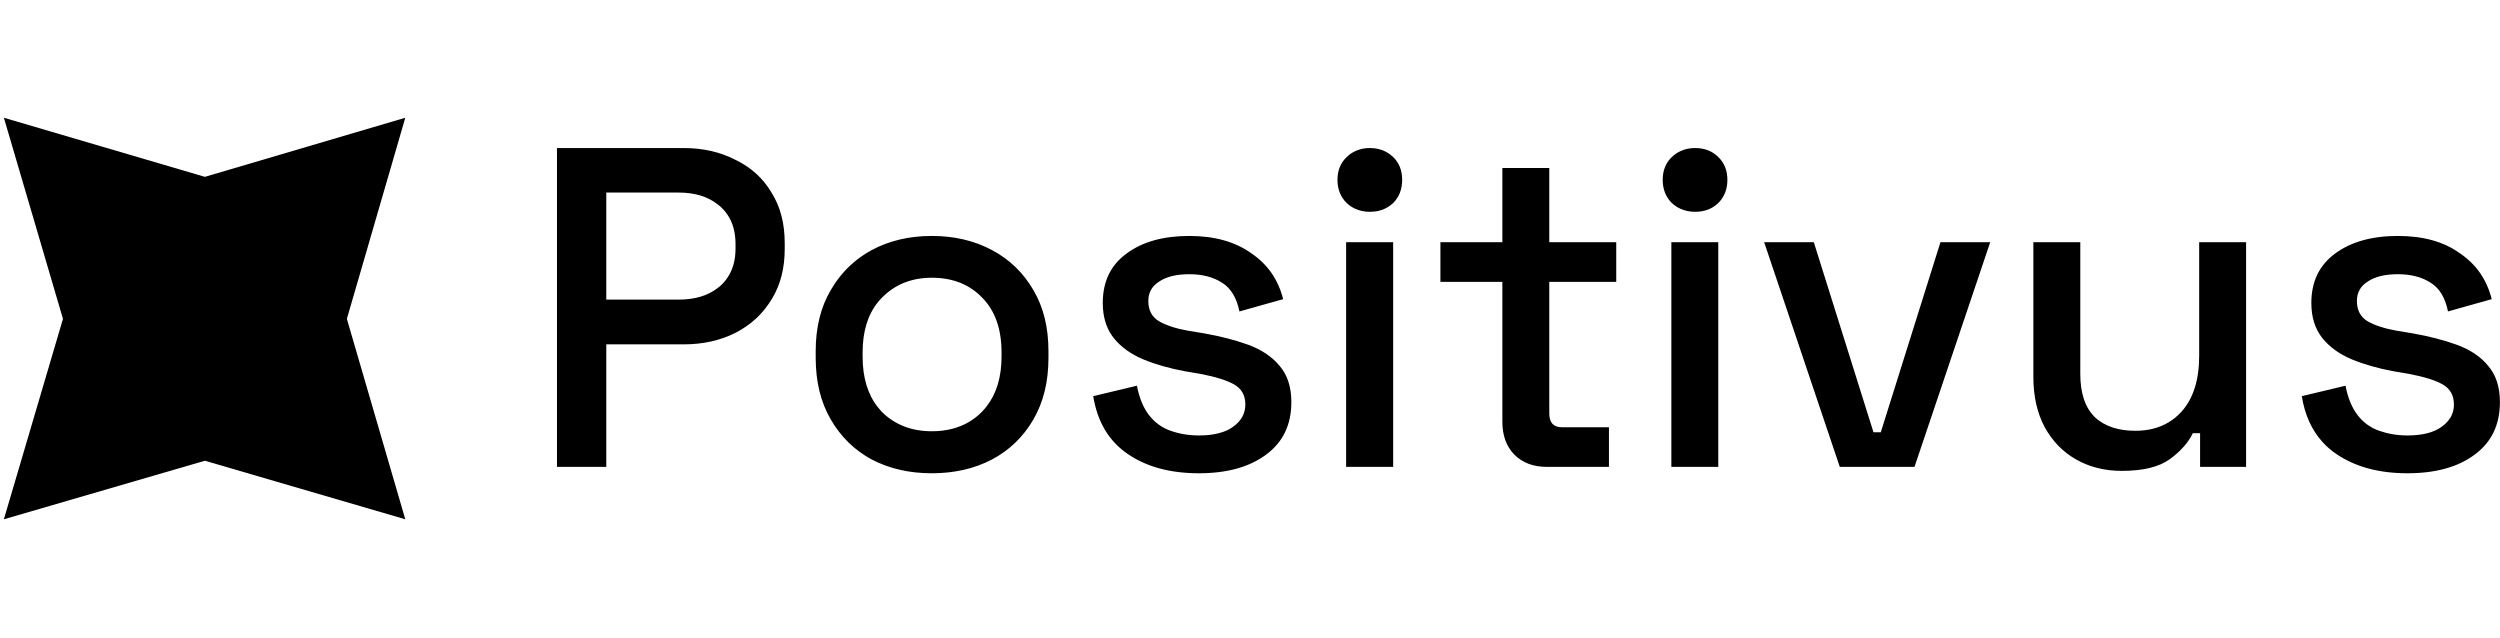 <svg width="219.537" height="56" viewBox="0 0 219.537 56" fill="none" xmlns="http://www.w3.org/2000/svg" xmlns:xlink="http://www.w3.org/1999/xlink">
	<desc>
			Created with Pixso.
	</desc>
	<defs>
		<clipPath id="clip2_215">
			<rect id="Icon" width="36" height="36" transform="translate(0 10)" fill="white" fill-opacity="0"/>
		</clipPath>
		<clipPath id="clip330_1193">
			<rect id="Frame 9" width="219.537" height="56" fill="white" fill-opacity="0"/>
		</clipPath>
	</defs>
	<g clip-path="url(#clip330_1193)">
		<g clip-path="url(#clip2_215)">
			<path id="Vector" d="M17.99 15.53L35.59 10.34L30.46 28L35.59 45.6L17.99 40.46L0.34 45.6L5.53 28L0.34 10.34L17.99 15.53Z" fill="#000000" fill-opacity="1" fill-rule="nonzero"/>
		</g>
		<path id="Positivus" d="M48.91 41L48.91 13L60.03 13Q62.59 13 64.59 14.04Q65.85 14.65 66.76 15.6Q67.32 16.19 67.75 16.91Q68.91 18.75 68.91 21.35L68.91 21.87Q68.91 24.36 67.82 26.19Q67.77 26.27 67.72 26.35Q67.18 27.22 66.47 27.9Q65.64 28.69 64.56 29.24Q62.56 30.24 60.03 30.24L53.24 30.24L53.24 41L48.91 41ZM120.29 18.6Q119.56 18.6 118.96 18.31L118.96 18.31Q118.58 18.13 118.26 17.83C117.72 17.3 117.45 16.62 117.45 15.79C117.45 14.97 117.72 14.3 118.26 13.79Q118.62 13.44 119.06 13.25L119.06 13.25Q119.62 13 120.29 13Q121.11 13 121.73 13.34Q122.06 13.52 122.34 13.79C122.87 14.3 123.13 14.97 123.13 15.79C123.13 16.62 122.87 17.3 122.34 17.83Q122.1 18.06 121.83 18.21L121.83 18.21Q121.17 18.6 120.29 18.6ZM148.85 18.6Q148.12 18.6 147.52 18.31L147.52 18.31Q147.14 18.13 146.81 17.83C146.28 17.3 146.01 16.62 146.01 15.79C146.01 14.97 146.28 14.3 146.81 13.79Q147.18 13.44 147.62 13.25L147.62 13.25Q148.18 13 148.85 13C149.68 13 150.36 13.26 150.89 13.79C151.42 14.3 151.69 14.97 151.69 15.79C151.69 16.62 151.42 17.3 150.89 17.83C150.36 18.34 149.68 18.6 148.85 18.6ZM135.85 41C134.65 41 133.69 40.64 132.97 39.91C132.28 39.2 131.93 38.24 131.93 37.04L131.93 24.75L126.49 24.75L126.49 21.27L131.93 21.27L131.93 14.75L136.05 14.75L136.05 21.27L141.93 21.27L141.93 24.75L136.05 24.75L136.05 36.31C136.05 37.12 136.42 37.52 137.17 37.52L141.29 37.52L141.29 41L135.85 41ZM53.24 26.31L59.59 26.31Q61.69 26.31 63 25.31L63 25.31Q63.12 25.21 63.24 25.12Q63.65 24.75 63.93 24.31Q64.59 23.29 64.59 21.83L64.59 21.43Q64.59 19.9 63.88 18.85L63.88 18.85Q63.61 18.45 63.24 18.12Q63.12 18.02 63 17.93L63 17.93Q61.69 16.91 59.59 16.91L53.24 16.91L53.24 26.31ZM81.83 41.56C79.86 41.56 78.1 41.16 76.55 40.35C75.03 39.53 73.83 38.35 72.95 36.83C72.07 35.31 71.63 33.52 71.63 31.43L71.63 30.83C71.63 28.75 72.07 26.97 72.95 25.48Q73.68 24.22 74.7 23.28L74.7 23.28Q75.53 22.51 76.55 21.96C78.1 21.13 79.86 20.72 81.83 20.72C83.8 20.72 85.56 21.13 87.11 21.96Q88.26 22.57 89.16 23.44Q90.08 24.32 90.75 25.48C91.63 26.97 92.07 28.75 92.07 30.83L92.07 31.43C92.07 33.52 91.63 35.31 90.75 36.83Q90.08 37.99 89.16 38.87Q88.26 39.74 87.11 40.35C85.56 41.16 83.8 41.56 81.83 41.56ZM105.28 41.56C102.77 41.56 100.69 41 99.04 39.87C97.39 38.75 96.37 37.06 96 34.79L99.84 33.87C100.05 34.97 100.41 35.83 100.92 36.48C101.43 37.12 102.05 37.57 102.8 37.83C103.57 38.1 104.4 38.24 105.28 38.24C106.59 38.24 107.59 37.98 108.28 37.48C109 36.97 109.36 36.31 109.36 35.52C109.36 34.72 109.03 34.13 108.36 33.75C107.69 33.38 106.71 33.08 105.4 32.83L104.04 32.6C102.71 32.35 101.49 32.01 100.4 31.56C99.31 31.1 98.44 30.48 97.8 29.68Q97.73 29.58 97.66 29.49Q96.84 28.33 96.84 26.6C96.84 24.73 97.53 23.29 98.92 22.27Q101 20.72 104.44 20.72Q107.76 20.72 109.88 22.24Q110.93 22.95 111.62 23.92Q112.35 24.96 112.68 26.27L108.84 27.35C108.6 26.16 108.09 25.31 107.32 24.83Q106.16 24.08 104.44 24.08C103.32 24.08 102.44 24.29 101.8 24.72C101.16 25.12 100.84 25.69 100.84 26.43C100.84 27.24 101.15 27.82 101.76 28.2C102.4 28.57 103.25 28.85 104.32 29.04L105.72 29.27C107.13 29.52 108.43 29.85 109.6 30.27C110.77 30.7 111.69 31.31 112.36 32.12C113.05 32.91 113.4 33.98 113.4 35.31C113.4 37.29 112.67 38.82 111.2 39.91C109.73 41.01 107.76 41.56 105.28 41.56ZM211.41 41.56C208.91 41.56 206.83 41 205.17 39.87Q204.47 39.4 203.93 38.79Q202.53 37.24 202.13 34.79L205.97 33.87C206.18 34.97 206.55 35.83 207.05 36.48C207.56 37.12 208.18 37.57 208.93 37.83C209.71 38.1 210.53 38.24 211.41 38.24C212.72 38.24 213.72 37.98 214.41 37.48Q215.07 37.01 215.33 36.38Q215.49 35.98 215.49 35.52C215.49 34.72 215.16 34.13 214.49 33.75C213.83 33.38 212.84 33.08 211.53 32.83L210.17 32.6C208.84 32.35 207.63 32.01 206.53 31.56C205.44 31.1 204.57 30.48 203.93 29.68C203.29 28.87 202.97 27.85 202.97 26.6C202.97 24.73 203.67 23.29 205.05 22.27C206.44 21.24 208.28 20.72 210.57 20.72C212.79 20.72 214.6 21.22 216.01 22.24Q217.06 22.95 217.75 23.92Q218.48 24.96 218.81 26.27L214.97 27.35C214.73 26.16 214.23 25.31 213.45 24.83C212.68 24.33 211.72 24.08 210.57 24.08C209.45 24.08 208.57 24.29 207.93 24.72C207.29 25.12 206.97 25.69 206.97 26.43C206.97 27.24 207.28 27.82 207.89 28.2C208.53 28.57 209.39 28.85 210.45 29.04L211.85 29.27C213.27 29.52 214.56 29.85 215.73 30.27C216.91 30.7 217.83 31.31 218.49 32.12C219.18 32.91 219.53 33.98 219.53 35.31C219.53 37.29 218.8 38.82 217.33 39.91C215.87 41.01 213.89 41.56 211.41 41.56ZM118.21 41L118.21 21.27L122.34 21.27L122.34 41L118.21 41ZM146.77 41L146.77 21.27L150.89 21.27L150.89 41L146.77 41ZM161.56 41L154.92 21.27L159.28 21.27L164.52 37.96L165.16 37.96L170.4 21.27L174.77 21.27L168.12 41L161.56 41ZM186.32 41.35C184.83 41.35 183.5 41.02 182.32 40.35C181.15 39.69 180.23 38.74 179.56 37.52C178.9 36.29 178.56 34.82 178.56 33.12L178.56 21.27L182.68 21.27L182.68 32.83Q182.68 35.39 183.96 36.63L183.96 36.64C184.82 37.43 186 37.83 187.52 37.83Q189.18 37.83 190.41 37.1L190.41 37.1Q191.04 36.73 191.56 36.16C192.6 35.01 193.12 33.37 193.12 31.24L193.12 21.27L197.24 21.27L197.24 41L193.2 41L193.2 38.04L192.56 38.04C192.19 38.83 191.52 39.6 190.56 40.31C189.6 41.01 188.19 41.35 186.32 41.35ZM81.83 37.87Q83.73 37.87 85.13 37.03Q85.73 36.67 86.23 36.16Q86.46 35.92 86.66 35.66Q87.95 33.98 87.95 31.31L87.95 30.96C87.95 28.9 87.39 27.3 86.27 26.16C85.15 24.98 83.67 24.39 81.83 24.39C80.04 24.39 78.58 24.98 77.43 26.16Q77.26 26.33 77.1 26.53Q75.75 28.19 75.75 30.96L75.75 31.31Q75.75 34.06 77.08 35.75L77.08 35.75Q77.25 35.96 77.43 36.16C78.58 37.3 80.04 37.87 81.83 37.87Z" fill="#000000" fill-opacity="1" fill-rule="evenodd"/>
	</g>
</svg>
